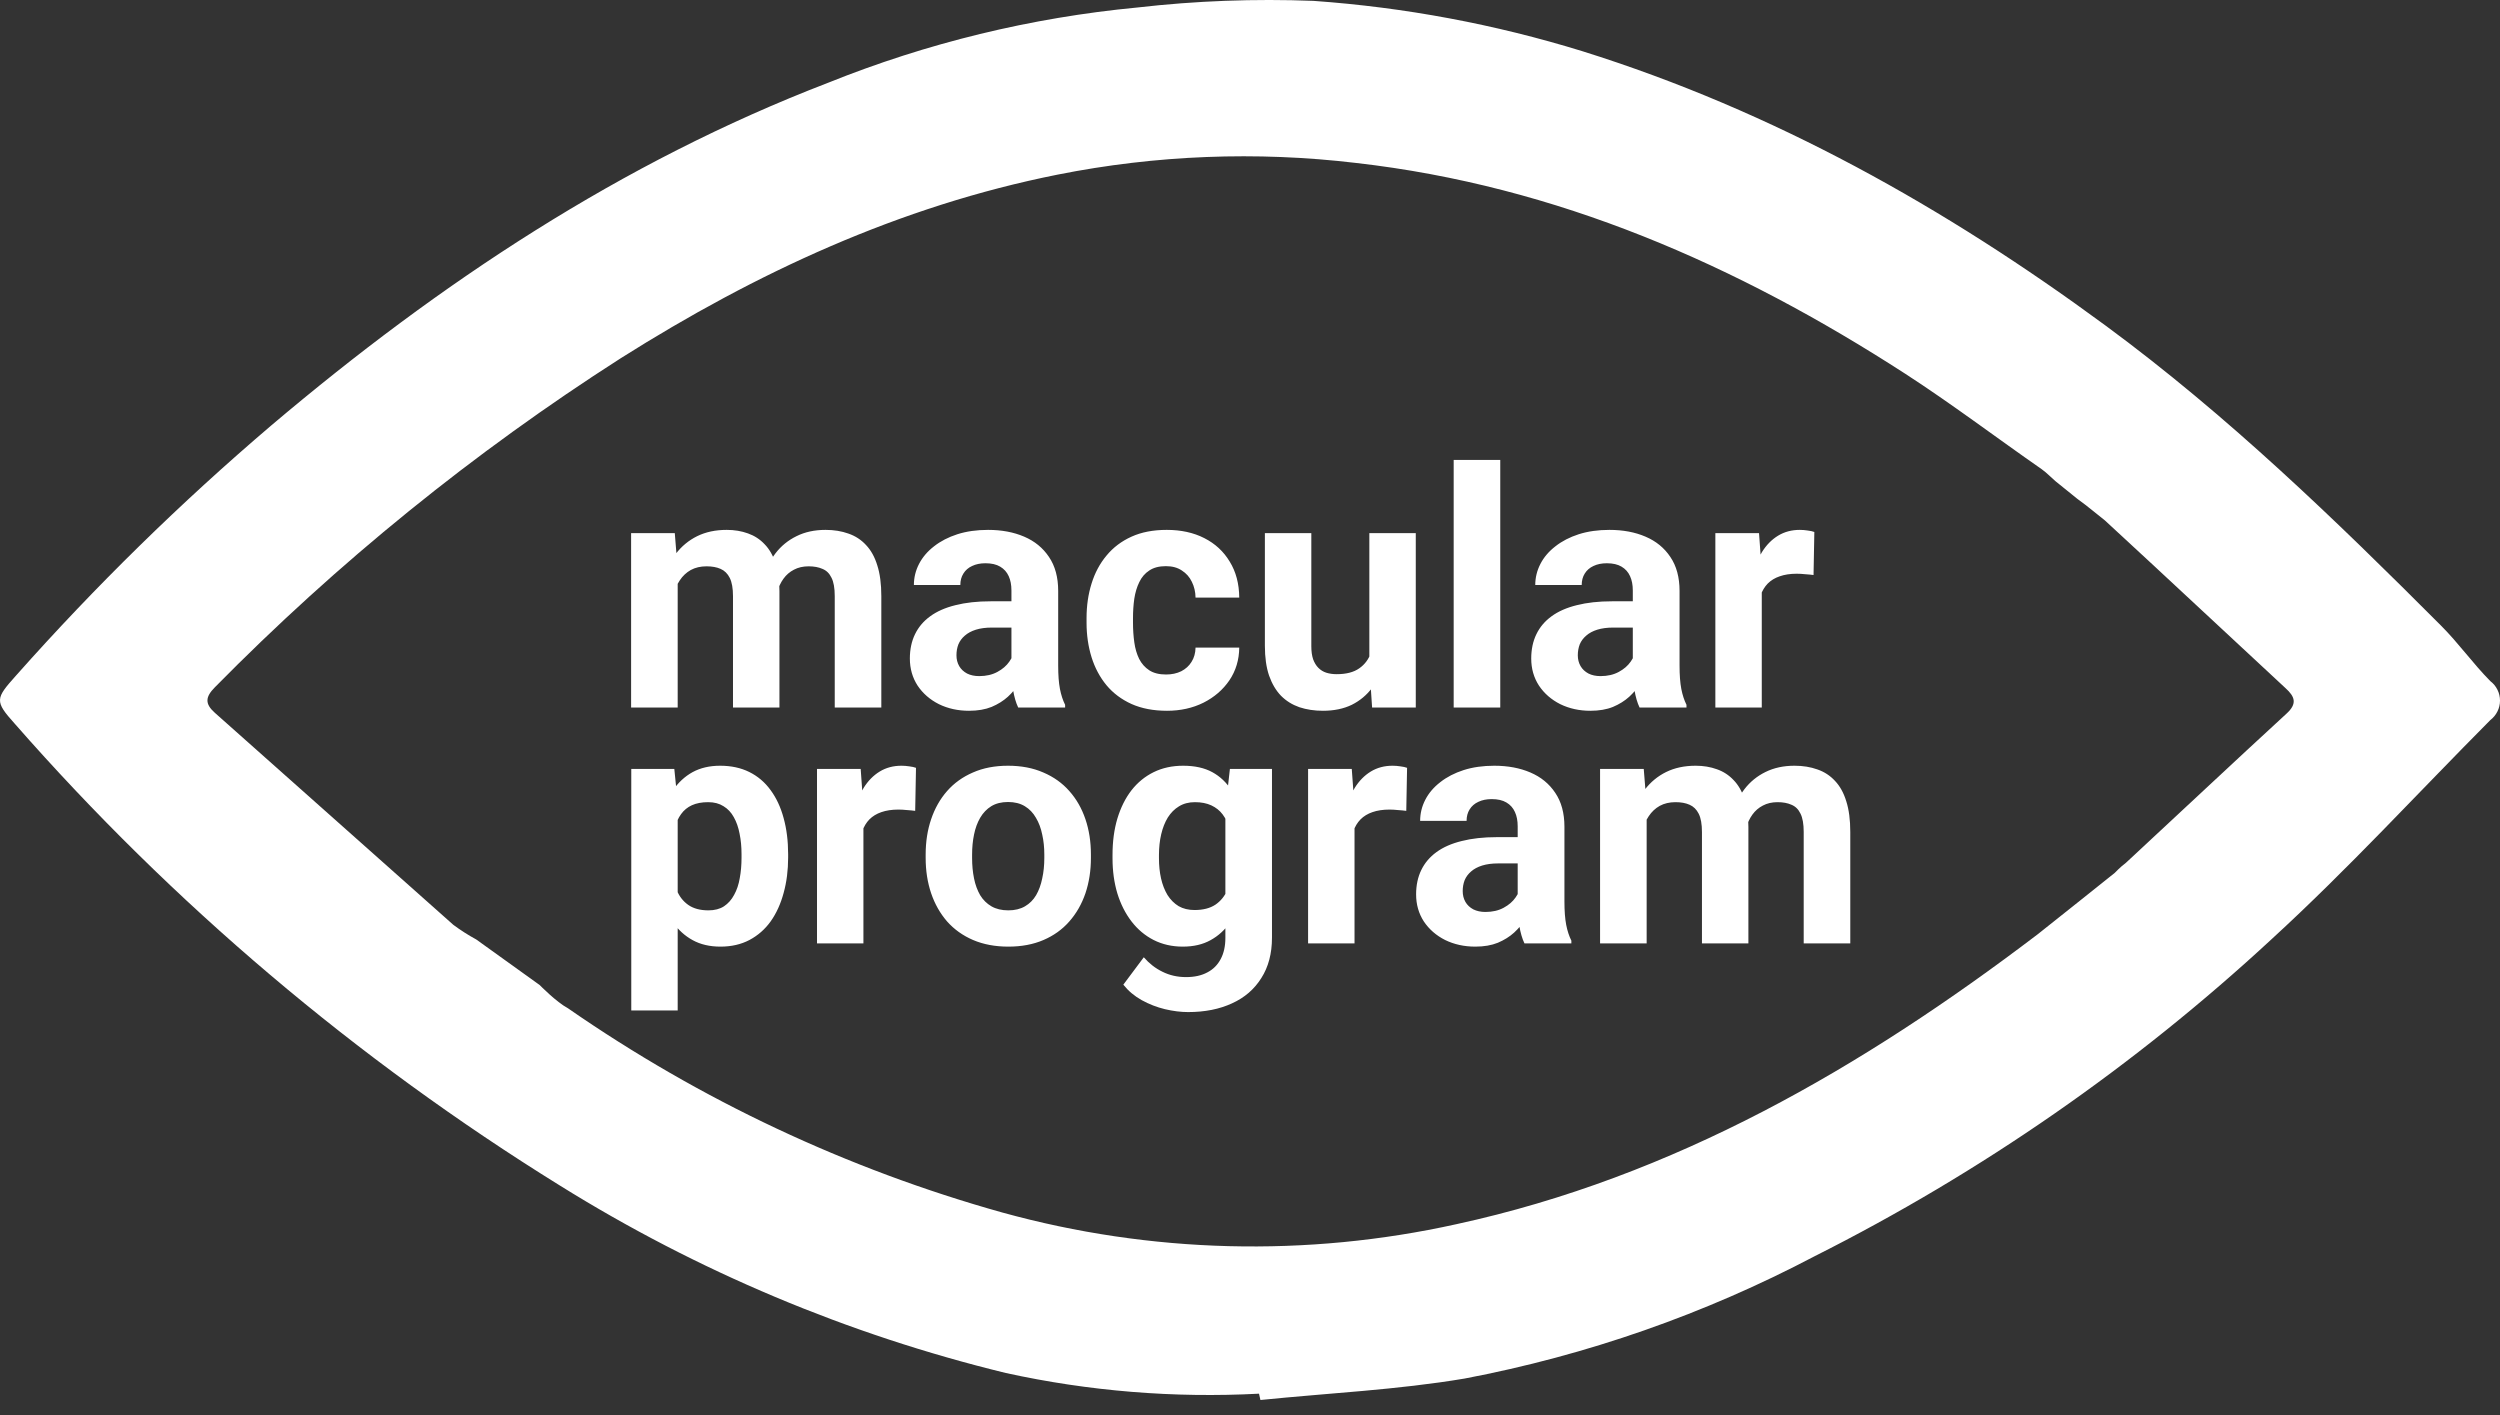 <svg width="106" height="60" viewBox="0 0 106 60" fill="none" xmlns="http://www.w3.org/2000/svg">
<rect x="0" y="0" width="106" height="60" fill="#333333" stroke="none"/>
<path d="M53.382 59.092C49.781 59.283 46.171 58.988 42.65 58.216C35.957 56.586 29.569 53.9 23.727 50.259C15.099 44.91 7.313 38.313 0.625 30.685C-0.24 29.722 -0.193 29.621 0.679 28.644C4.04 24.857 7.662 21.309 11.519 18.024C18.636 12.002 26.336 6.883 35.11 3.51C39.305 1.822 43.721 0.747 48.224 0.318C50.701 0.034 53.197 -0.06 55.689 0.037C59.56 0.311 63.386 1.027 67.093 2.171C75.209 4.714 82.474 8.796 89.282 13.809C94.434 17.603 99.002 22.02 103.496 26.523C104.24 27.266 104.837 28.116 105.589 28.879C105.716 28.975 105.82 29.1 105.891 29.244C105.963 29.387 106 29.545 106 29.705C106 29.865 105.963 30.023 105.891 30.166C105.82 30.31 105.716 30.435 105.589 30.532C102.51 33.63 99.552 36.855 96.332 39.806C90.533 45.178 84.005 49.709 76.94 53.264C72.279 55.718 67.278 57.466 62.102 58.45C59.245 58.932 56.327 59.066 53.442 59.36L53.382 59.092ZM22.885 41.768C22.885 41.768 23.584 42.485 24.082 42.751C29.693 46.642 35.916 49.569 42.495 51.41C48.777 53.145 55.39 53.315 61.753 51.905C70.99 49.898 78.959 45.267 86.391 39.619C86.559 39.492 89.665 37.01 89.665 37.01C89.665 37.01 89.917 36.745 90.141 36.581C92.415 34.473 94.668 32.352 96.949 30.257C97.418 29.829 97.298 29.534 96.909 29.18C94.353 26.811 91.811 24.428 89.248 22.066C88.893 21.792 88.559 21.495 88.075 21.148L87.149 20.4C86.961 20.239 86.78 20.045 86.565 19.892C84.64 18.553 82.749 17.121 80.776 15.843C73.653 11.239 66.019 7.88 57.494 6.909C53.277 6.407 49.007 6.575 44.843 7.404C38.135 8.743 32.058 11.567 26.323 15.187C20.081 19.182 14.308 23.862 9.111 29.14C8.701 29.555 8.681 29.842 9.111 30.224C12.478 33.217 15.847 36.213 19.219 39.211C19.528 39.441 19.853 39.649 20.192 39.833L22.885 41.768Z" fill="white"/>
<path d="M28.734 24.135V30H26.759V22.604H28.611L28.734 24.135ZM28.461 26.042H27.914C27.914 25.527 27.976 25.053 28.099 24.62C28.226 24.183 28.411 23.804 28.652 23.485C28.898 23.162 29.201 22.911 29.561 22.733C29.922 22.556 30.338 22.467 30.812 22.467C31.141 22.467 31.441 22.517 31.715 22.617C31.988 22.713 32.223 22.866 32.419 23.075C32.62 23.28 32.774 23.549 32.884 23.882C32.993 24.21 33.048 24.604 33.048 25.064V30H31.079V25.283C31.079 24.946 31.034 24.686 30.942 24.504C30.851 24.322 30.721 24.194 30.553 24.121C30.389 24.048 30.19 24.012 29.958 24.012C29.703 24.012 29.48 24.064 29.288 24.169C29.101 24.274 28.946 24.42 28.823 24.606C28.7 24.789 28.609 25.003 28.55 25.249C28.491 25.495 28.461 25.759 28.461 26.042ZM32.863 25.816L32.159 25.905C32.159 25.422 32.218 24.973 32.337 24.559C32.46 24.144 32.64 23.779 32.877 23.465C33.118 23.15 33.417 22.907 33.773 22.733C34.128 22.556 34.538 22.467 35.003 22.467C35.358 22.467 35.682 22.519 35.974 22.624C36.265 22.724 36.514 22.886 36.719 23.109C36.928 23.328 37.088 23.615 37.197 23.971C37.311 24.326 37.368 24.761 37.368 25.276V30H35.393V25.276C35.393 24.935 35.347 24.675 35.256 24.497C35.169 24.315 35.042 24.189 34.873 24.121C34.709 24.048 34.513 24.012 34.285 24.012C34.048 24.012 33.841 24.06 33.663 24.155C33.485 24.246 33.337 24.374 33.219 24.538C33.1 24.702 33.011 24.894 32.952 25.112C32.893 25.326 32.863 25.561 32.863 25.816ZM42.885 28.332V25.037C42.885 24.8 42.846 24.597 42.769 24.429C42.691 24.256 42.57 24.121 42.406 24.025C42.247 23.93 42.039 23.882 41.784 23.882C41.565 23.882 41.376 23.921 41.217 23.998C41.057 24.071 40.934 24.178 40.848 24.319C40.761 24.456 40.718 24.618 40.718 24.805H38.749C38.749 24.49 38.822 24.192 38.968 23.909C39.114 23.627 39.325 23.378 39.603 23.164C39.882 22.945 40.212 22.774 40.595 22.651C40.982 22.528 41.415 22.467 41.894 22.467C42.468 22.467 42.978 22.562 43.425 22.754C43.871 22.945 44.222 23.232 44.477 23.615C44.737 23.998 44.867 24.477 44.867 25.051V28.216C44.867 28.621 44.892 28.954 44.942 29.214C44.992 29.469 45.065 29.692 45.161 29.884V30H43.172C43.076 29.799 43.003 29.549 42.953 29.248C42.908 28.943 42.885 28.637 42.885 28.332ZM43.145 25.495L43.158 26.609H42.058C41.798 26.609 41.572 26.639 41.381 26.698C41.19 26.758 41.032 26.842 40.909 26.951C40.786 27.056 40.695 27.179 40.636 27.32C40.581 27.462 40.554 27.616 40.554 27.785C40.554 27.954 40.592 28.106 40.67 28.243C40.747 28.375 40.859 28.48 41.005 28.558C41.151 28.631 41.322 28.667 41.518 28.667C41.814 28.667 42.071 28.608 42.29 28.489C42.509 28.371 42.677 28.225 42.796 28.052C42.919 27.879 42.983 27.715 42.987 27.56L43.507 28.394C43.434 28.58 43.334 28.774 43.206 28.975C43.083 29.175 42.926 29.364 42.734 29.542C42.543 29.715 42.313 29.859 42.044 29.973C41.775 30.082 41.456 30.137 41.087 30.137C40.617 30.137 40.191 30.043 39.809 29.856C39.43 29.665 39.13 29.403 38.906 29.07C38.688 28.733 38.578 28.35 38.578 27.922C38.578 27.535 38.651 27.19 38.797 26.89C38.943 26.589 39.157 26.336 39.44 26.131C39.727 25.921 40.084 25.764 40.513 25.659C40.941 25.55 41.438 25.495 42.003 25.495H43.145ZM49.44 28.599C49.682 28.599 49.896 28.553 50.083 28.462C50.27 28.366 50.416 28.234 50.52 28.065C50.63 27.892 50.687 27.689 50.691 27.457H52.544C52.539 27.977 52.4 28.439 52.127 28.845C51.853 29.246 51.487 29.562 51.026 29.795C50.566 30.023 50.051 30.137 49.481 30.137C48.907 30.137 48.406 30.041 47.977 29.85C47.554 29.658 47.2 29.394 46.918 29.057C46.635 28.715 46.423 28.318 46.282 27.867C46.141 27.412 46.07 26.924 46.07 26.404V26.206C46.07 25.682 46.141 25.194 46.282 24.743C46.423 24.287 46.635 23.891 46.918 23.554C47.2 23.212 47.554 22.945 47.977 22.754C48.401 22.562 48.898 22.467 49.468 22.467C50.074 22.467 50.605 22.583 51.06 22.815C51.521 23.048 51.881 23.381 52.141 23.814C52.405 24.242 52.539 24.75 52.544 25.338H50.691C50.687 25.092 50.634 24.869 50.534 24.668C50.438 24.467 50.297 24.308 50.11 24.189C49.928 24.066 49.703 24.005 49.434 24.005C49.147 24.005 48.912 24.066 48.73 24.189C48.547 24.308 48.406 24.472 48.306 24.682C48.205 24.887 48.135 25.121 48.094 25.386C48.057 25.645 48.039 25.919 48.039 26.206V26.404C48.039 26.691 48.057 26.967 48.094 27.231C48.13 27.496 48.199 27.73 48.299 27.936C48.404 28.141 48.547 28.302 48.73 28.421C48.912 28.539 49.149 28.599 49.44 28.599ZM58.06 28.23V22.604H60.029V30H58.177L58.06 28.23ZM58.279 26.712L58.86 26.698C58.86 27.19 58.803 27.648 58.69 28.072C58.575 28.491 58.405 28.856 58.177 29.166C57.949 29.471 57.662 29.711 57.315 29.884C56.969 30.052 56.561 30.137 56.092 30.137C55.732 30.137 55.399 30.087 55.094 29.986C54.793 29.881 54.533 29.72 54.315 29.501C54.1 29.278 53.932 28.993 53.809 28.646C53.69 28.296 53.631 27.874 53.631 27.382V22.604H55.6V27.395C55.6 27.614 55.625 27.799 55.675 27.949C55.73 28.1 55.805 28.223 55.9 28.318C55.996 28.414 56.108 28.482 56.235 28.523C56.367 28.564 56.513 28.585 56.673 28.585C57.078 28.585 57.398 28.503 57.63 28.339C57.867 28.175 58.033 27.951 58.129 27.669C58.229 27.382 58.279 27.063 58.279 26.712ZM63.611 19.5V30H61.636V19.5H63.611ZM69.231 28.332V25.037C69.231 24.8 69.192 24.597 69.114 24.429C69.037 24.256 68.916 24.121 68.752 24.025C68.592 23.93 68.385 23.882 68.13 23.882C67.911 23.882 67.722 23.921 67.562 23.998C67.403 24.071 67.28 24.178 67.193 24.319C67.107 24.456 67.064 24.618 67.064 24.805H65.095C65.095 24.49 65.168 24.192 65.314 23.909C65.459 23.627 65.671 23.378 65.949 23.164C66.227 22.945 66.558 22.774 66.94 22.651C67.328 22.528 67.761 22.467 68.239 22.467C68.814 22.467 69.324 22.562 69.77 22.754C70.217 22.945 70.568 23.232 70.823 23.615C71.083 23.998 71.213 24.477 71.213 25.051V28.216C71.213 28.621 71.238 28.954 71.288 29.214C71.338 29.469 71.411 29.692 71.507 29.884V30H69.518C69.422 29.799 69.349 29.549 69.299 29.248C69.253 28.943 69.231 28.637 69.231 28.332ZM69.49 25.495L69.504 26.609H68.403C68.144 26.609 67.918 26.639 67.727 26.698C67.535 26.758 67.378 26.842 67.255 26.951C67.132 27.056 67.041 27.179 66.981 27.32C66.927 27.462 66.899 27.616 66.899 27.785C66.899 27.954 66.938 28.106 67.016 28.243C67.093 28.375 67.205 28.48 67.351 28.558C67.496 28.631 67.667 28.667 67.863 28.667C68.159 28.667 68.417 28.608 68.636 28.489C68.855 28.371 69.023 28.225 69.142 28.052C69.265 27.879 69.329 27.715 69.333 27.56L69.853 28.394C69.78 28.58 69.679 28.774 69.552 28.975C69.429 29.175 69.272 29.364 69.08 29.542C68.889 29.715 68.659 29.859 68.39 29.973C68.121 30.082 67.802 30.137 67.433 30.137C66.963 30.137 66.537 30.043 66.154 29.856C65.776 29.665 65.475 29.403 65.252 29.07C65.033 28.733 64.924 28.35 64.924 27.922C64.924 27.535 64.997 27.19 65.143 26.89C65.288 26.589 65.503 26.336 65.785 26.131C66.072 25.921 66.43 25.764 66.858 25.659C67.287 25.55 67.784 25.495 68.349 25.495H69.49ZM74.699 24.217V30H72.731V22.604H74.583L74.699 24.217ZM76.928 22.556L76.894 24.381C76.798 24.367 76.682 24.356 76.545 24.347C76.413 24.333 76.292 24.326 76.183 24.326C75.905 24.326 75.663 24.363 75.458 24.436C75.257 24.504 75.089 24.606 74.952 24.743C74.82 24.88 74.72 25.046 74.651 25.242C74.588 25.438 74.551 25.662 74.542 25.912L74.145 25.789C74.145 25.311 74.193 24.871 74.289 24.47C74.385 24.064 74.524 23.711 74.706 23.41C74.893 23.109 75.121 22.877 75.39 22.713C75.659 22.549 75.966 22.467 76.312 22.467C76.422 22.467 76.534 22.476 76.647 22.494C76.761 22.508 76.855 22.528 76.928 22.556Z" fill="white"/>
<path d="M28.734 34.025V42.844H26.766V32.603H28.591L28.734 34.025ZM33.417 36.22V36.363C33.417 36.901 33.353 37.4 33.226 37.86C33.102 38.321 32.92 38.722 32.679 39.063C32.437 39.401 32.136 39.665 31.776 39.856C31.421 40.043 31.011 40.137 30.546 40.137C30.095 40.137 29.703 40.046 29.37 39.863C29.037 39.681 28.757 39.426 28.529 39.098C28.306 38.765 28.126 38.38 27.989 37.942C27.852 37.505 27.748 37.035 27.675 36.534V36.158C27.748 35.62 27.852 35.128 27.989 34.682C28.126 34.23 28.306 33.841 28.529 33.513C28.757 33.18 29.035 32.922 29.363 32.74C29.696 32.558 30.086 32.467 30.532 32.467C31.002 32.467 31.414 32.556 31.77 32.733C32.13 32.911 32.43 33.166 32.672 33.499C32.918 33.832 33.102 34.228 33.226 34.688C33.353 35.149 33.417 35.659 33.417 36.22ZM31.441 36.363V36.22C31.441 35.905 31.414 35.616 31.359 35.352C31.309 35.083 31.227 34.848 31.113 34.648C31.004 34.447 30.858 34.292 30.676 34.183C30.498 34.069 30.282 34.012 30.026 34.012C29.758 34.012 29.527 34.055 29.336 34.142C29.149 34.228 28.996 34.353 28.878 34.518C28.759 34.682 28.671 34.878 28.611 35.105C28.552 35.333 28.516 35.591 28.502 35.878V36.828C28.525 37.165 28.588 37.468 28.693 37.737C28.798 38.002 28.96 38.211 29.179 38.366C29.398 38.521 29.685 38.599 30.04 38.599C30.3 38.599 30.519 38.542 30.696 38.428C30.874 38.309 31.018 38.148 31.127 37.942C31.241 37.737 31.321 37.5 31.366 37.231C31.416 36.963 31.441 36.673 31.441 36.363ZM36.609 34.217V40H34.641V32.603H36.493L36.609 34.217ZM38.838 32.556L38.804 34.381C38.708 34.367 38.592 34.356 38.455 34.347C38.323 34.333 38.202 34.326 38.093 34.326C37.815 34.326 37.573 34.363 37.368 34.435C37.168 34.504 36.999 34.606 36.862 34.743C36.73 34.88 36.63 35.046 36.562 35.242C36.498 35.438 36.461 35.661 36.452 35.912L36.056 35.789C36.056 35.31 36.103 34.871 36.199 34.47C36.295 34.064 36.434 33.711 36.616 33.41C36.803 33.109 37.031 32.877 37.3 32.713C37.569 32.549 37.876 32.467 38.223 32.467C38.332 32.467 38.444 32.476 38.558 32.494C38.672 32.508 38.765 32.528 38.838 32.556ZM39.248 36.377V36.233C39.248 35.691 39.325 35.192 39.48 34.736C39.635 34.276 39.861 33.877 40.157 33.54C40.453 33.203 40.818 32.941 41.251 32.754C41.684 32.562 42.181 32.467 42.741 32.467C43.302 32.467 43.801 32.562 44.238 32.754C44.676 32.941 45.043 33.203 45.339 33.54C45.64 33.877 45.867 34.276 46.023 34.736C46.177 35.192 46.255 35.691 46.255 36.233V36.377C46.255 36.915 46.177 37.414 46.023 37.874C45.867 38.33 45.64 38.728 45.339 39.07C45.043 39.408 44.678 39.67 44.245 39.856C43.812 40.043 43.315 40.137 42.755 40.137C42.194 40.137 41.695 40.043 41.258 39.856C40.825 39.67 40.458 39.408 40.157 39.07C39.861 38.728 39.635 38.33 39.48 37.874C39.325 37.414 39.248 36.915 39.248 36.377ZM41.217 36.233V36.377C41.217 36.687 41.244 36.976 41.299 37.245C41.353 37.514 41.44 37.751 41.559 37.956C41.682 38.157 41.841 38.314 42.037 38.428C42.233 38.542 42.472 38.599 42.755 38.599C43.028 38.599 43.263 38.542 43.459 38.428C43.655 38.314 43.812 38.157 43.931 37.956C44.049 37.751 44.136 37.514 44.19 37.245C44.25 36.976 44.279 36.687 44.279 36.377V36.233C44.279 35.933 44.25 35.65 44.19 35.386C44.136 35.117 44.047 34.88 43.924 34.675C43.805 34.465 43.648 34.301 43.452 34.183C43.256 34.064 43.019 34.005 42.741 34.005C42.463 34.005 42.226 34.064 42.03 34.183C41.839 34.301 41.682 34.465 41.559 34.675C41.44 34.88 41.353 35.117 41.299 35.386C41.244 35.65 41.217 35.933 41.217 36.233ZM52.148 32.603H53.932V39.754C53.932 40.428 53.781 41 53.48 41.47C53.184 41.944 52.77 42.301 52.236 42.543C51.703 42.789 51.083 42.912 50.377 42.912C50.067 42.912 49.739 42.871 49.393 42.789C49.051 42.707 48.723 42.579 48.408 42.406C48.098 42.233 47.839 42.014 47.629 41.75L48.497 40.588C48.725 40.852 48.989 41.057 49.29 41.203C49.591 41.353 49.923 41.429 50.288 41.429C50.644 41.429 50.944 41.363 51.19 41.23C51.437 41.103 51.626 40.914 51.758 40.663C51.89 40.417 51.956 40.118 51.956 39.768V34.312L52.148 32.603ZM47.171 36.391V36.247C47.171 35.682 47.239 35.169 47.376 34.709C47.517 34.244 47.715 33.845 47.971 33.513C48.23 33.18 48.545 32.922 48.914 32.74C49.283 32.558 49.7 32.467 50.165 32.467C50.657 32.467 51.07 32.558 51.402 32.74C51.735 32.922 52.008 33.182 52.223 33.52C52.437 33.852 52.603 34.246 52.722 34.702C52.845 35.153 52.94 35.648 53.009 36.185V36.5C52.94 37.015 52.838 37.493 52.701 37.935C52.565 38.378 52.384 38.765 52.161 39.098C51.938 39.426 51.66 39.681 51.327 39.863C50.999 40.046 50.607 40.137 50.151 40.137C49.696 40.137 49.283 40.043 48.914 39.856C48.55 39.67 48.237 39.408 47.977 39.07C47.718 38.733 47.517 38.337 47.376 37.881C47.239 37.425 47.171 36.928 47.171 36.391ZM49.14 36.247V36.391C49.14 36.696 49.169 36.981 49.228 37.245C49.288 37.509 49.379 37.744 49.502 37.949C49.63 38.15 49.787 38.307 49.974 38.421C50.165 38.53 50.391 38.585 50.65 38.585C51.01 38.585 51.304 38.51 51.532 38.359C51.76 38.204 51.931 37.992 52.045 37.724C52.159 37.455 52.225 37.145 52.243 36.794V35.898C52.234 35.611 52.195 35.354 52.127 35.126C52.059 34.894 51.963 34.695 51.84 34.531C51.717 34.367 51.557 34.24 51.361 34.148C51.165 34.057 50.933 34.012 50.664 34.012C50.404 34.012 50.179 34.071 49.987 34.19C49.8 34.303 49.643 34.461 49.516 34.661C49.393 34.862 49.299 35.099 49.235 35.372C49.172 35.641 49.14 35.933 49.14 36.247ZM57.432 34.217V40H55.463V32.603H57.315L57.432 34.217ZM59.66 32.556L59.626 34.381C59.53 34.367 59.414 34.356 59.277 34.347C59.145 34.333 59.024 34.326 58.915 34.326C58.637 34.326 58.395 34.363 58.19 34.435C57.99 34.504 57.821 34.606 57.685 34.743C57.552 34.88 57.452 35.046 57.384 35.242C57.32 35.438 57.283 35.661 57.274 35.912L56.878 35.789C56.878 35.31 56.926 34.871 57.022 34.47C57.117 34.064 57.256 33.711 57.438 33.41C57.625 33.109 57.853 32.877 58.122 32.713C58.391 32.549 58.699 32.467 59.045 32.467C59.154 32.467 59.266 32.476 59.38 32.494C59.494 32.508 59.587 32.528 59.66 32.556ZM64.35 38.332V35.037C64.35 34.8 64.311 34.597 64.233 34.429C64.156 34.255 64.035 34.121 63.871 34.025C63.712 33.93 63.504 33.882 63.249 33.882C63.03 33.882 62.841 33.921 62.682 33.998C62.522 34.071 62.399 34.178 62.312 34.319C62.226 34.456 62.183 34.618 62.183 34.805H60.214C60.214 34.49 60.287 34.192 60.433 33.909C60.578 33.627 60.79 33.378 61.068 33.164C61.346 32.945 61.677 32.774 62.06 32.651C62.447 32.528 62.88 32.467 63.358 32.467C63.933 32.467 64.443 32.562 64.89 32.754C65.336 32.945 65.687 33.232 65.942 33.615C66.202 33.998 66.332 34.477 66.332 35.051V38.216C66.332 38.621 66.357 38.954 66.407 39.214C66.457 39.469 66.53 39.692 66.626 39.884V40H64.637C64.541 39.8 64.468 39.549 64.418 39.248C64.372 38.943 64.35 38.637 64.35 38.332ZM64.609 35.495L64.623 36.609H63.523C63.263 36.609 63.037 36.639 62.846 36.698C62.654 36.758 62.497 36.842 62.374 36.951C62.251 37.056 62.16 37.179 62.101 37.32C62.046 37.462 62.019 37.617 62.019 37.785C62.019 37.954 62.057 38.106 62.135 38.243C62.212 38.375 62.324 38.48 62.47 38.558C62.616 38.63 62.786 38.667 62.982 38.667C63.279 38.667 63.536 38.608 63.755 38.489C63.974 38.371 64.142 38.225 64.261 38.052C64.384 37.879 64.448 37.715 64.452 37.56L64.972 38.394C64.899 38.58 64.799 38.774 64.671 38.975C64.548 39.175 64.391 39.364 64.199 39.542C64.008 39.715 63.778 39.859 63.509 39.973C63.24 40.082 62.921 40.137 62.552 40.137C62.082 40.137 61.656 40.043 61.273 39.856C60.895 39.665 60.594 39.403 60.371 39.07C60.152 38.733 60.043 38.35 60.043 37.922C60.043 37.535 60.116 37.19 60.262 36.89C60.408 36.589 60.622 36.336 60.904 36.131C61.191 35.921 61.549 35.764 61.977 35.659C62.406 35.55 62.903 35.495 63.468 35.495H64.609ZM69.818 34.135V40H67.843V32.603H69.695L69.818 34.135ZM69.545 36.042H68.998C68.998 35.527 69.06 35.053 69.183 34.62C69.31 34.183 69.495 33.804 69.736 33.485C69.982 33.162 70.285 32.911 70.645 32.733C71.005 32.556 71.422 32.467 71.897 32.467C72.225 32.467 72.525 32.517 72.799 32.617C73.072 32.713 73.307 32.866 73.503 33.075C73.704 33.28 73.858 33.549 73.968 33.882C74.077 34.21 74.132 34.604 74.132 35.065V40H72.163V35.283C72.163 34.946 72.118 34.686 72.026 34.504C71.935 34.322 71.805 34.194 71.637 34.121C71.473 34.048 71.274 34.012 71.042 34.012C70.787 34.012 70.564 34.064 70.372 34.169C70.185 34.274 70.03 34.42 69.907 34.606C69.784 34.789 69.693 35.003 69.634 35.249C69.575 35.495 69.545 35.759 69.545 36.042ZM73.947 35.816L73.243 35.905C73.243 35.422 73.302 34.973 73.421 34.559C73.544 34.144 73.724 33.779 73.961 33.465C74.203 33.15 74.501 32.907 74.856 32.733C75.212 32.556 75.622 32.467 76.087 32.467C76.442 32.467 76.766 32.519 77.058 32.624C77.349 32.724 77.598 32.886 77.803 33.109C78.012 33.328 78.172 33.615 78.281 33.971C78.395 34.326 78.452 34.761 78.452 35.276V40H76.477V35.276C76.477 34.935 76.431 34.675 76.34 34.497C76.253 34.315 76.126 34.19 75.957 34.121C75.793 34.048 75.597 34.012 75.369 34.012C75.132 34.012 74.925 34.06 74.747 34.155C74.569 34.246 74.421 34.374 74.303 34.538C74.184 34.702 74.095 34.894 74.036 35.112C73.977 35.327 73.947 35.561 73.947 35.816Z" fill="white"/>
</svg>
